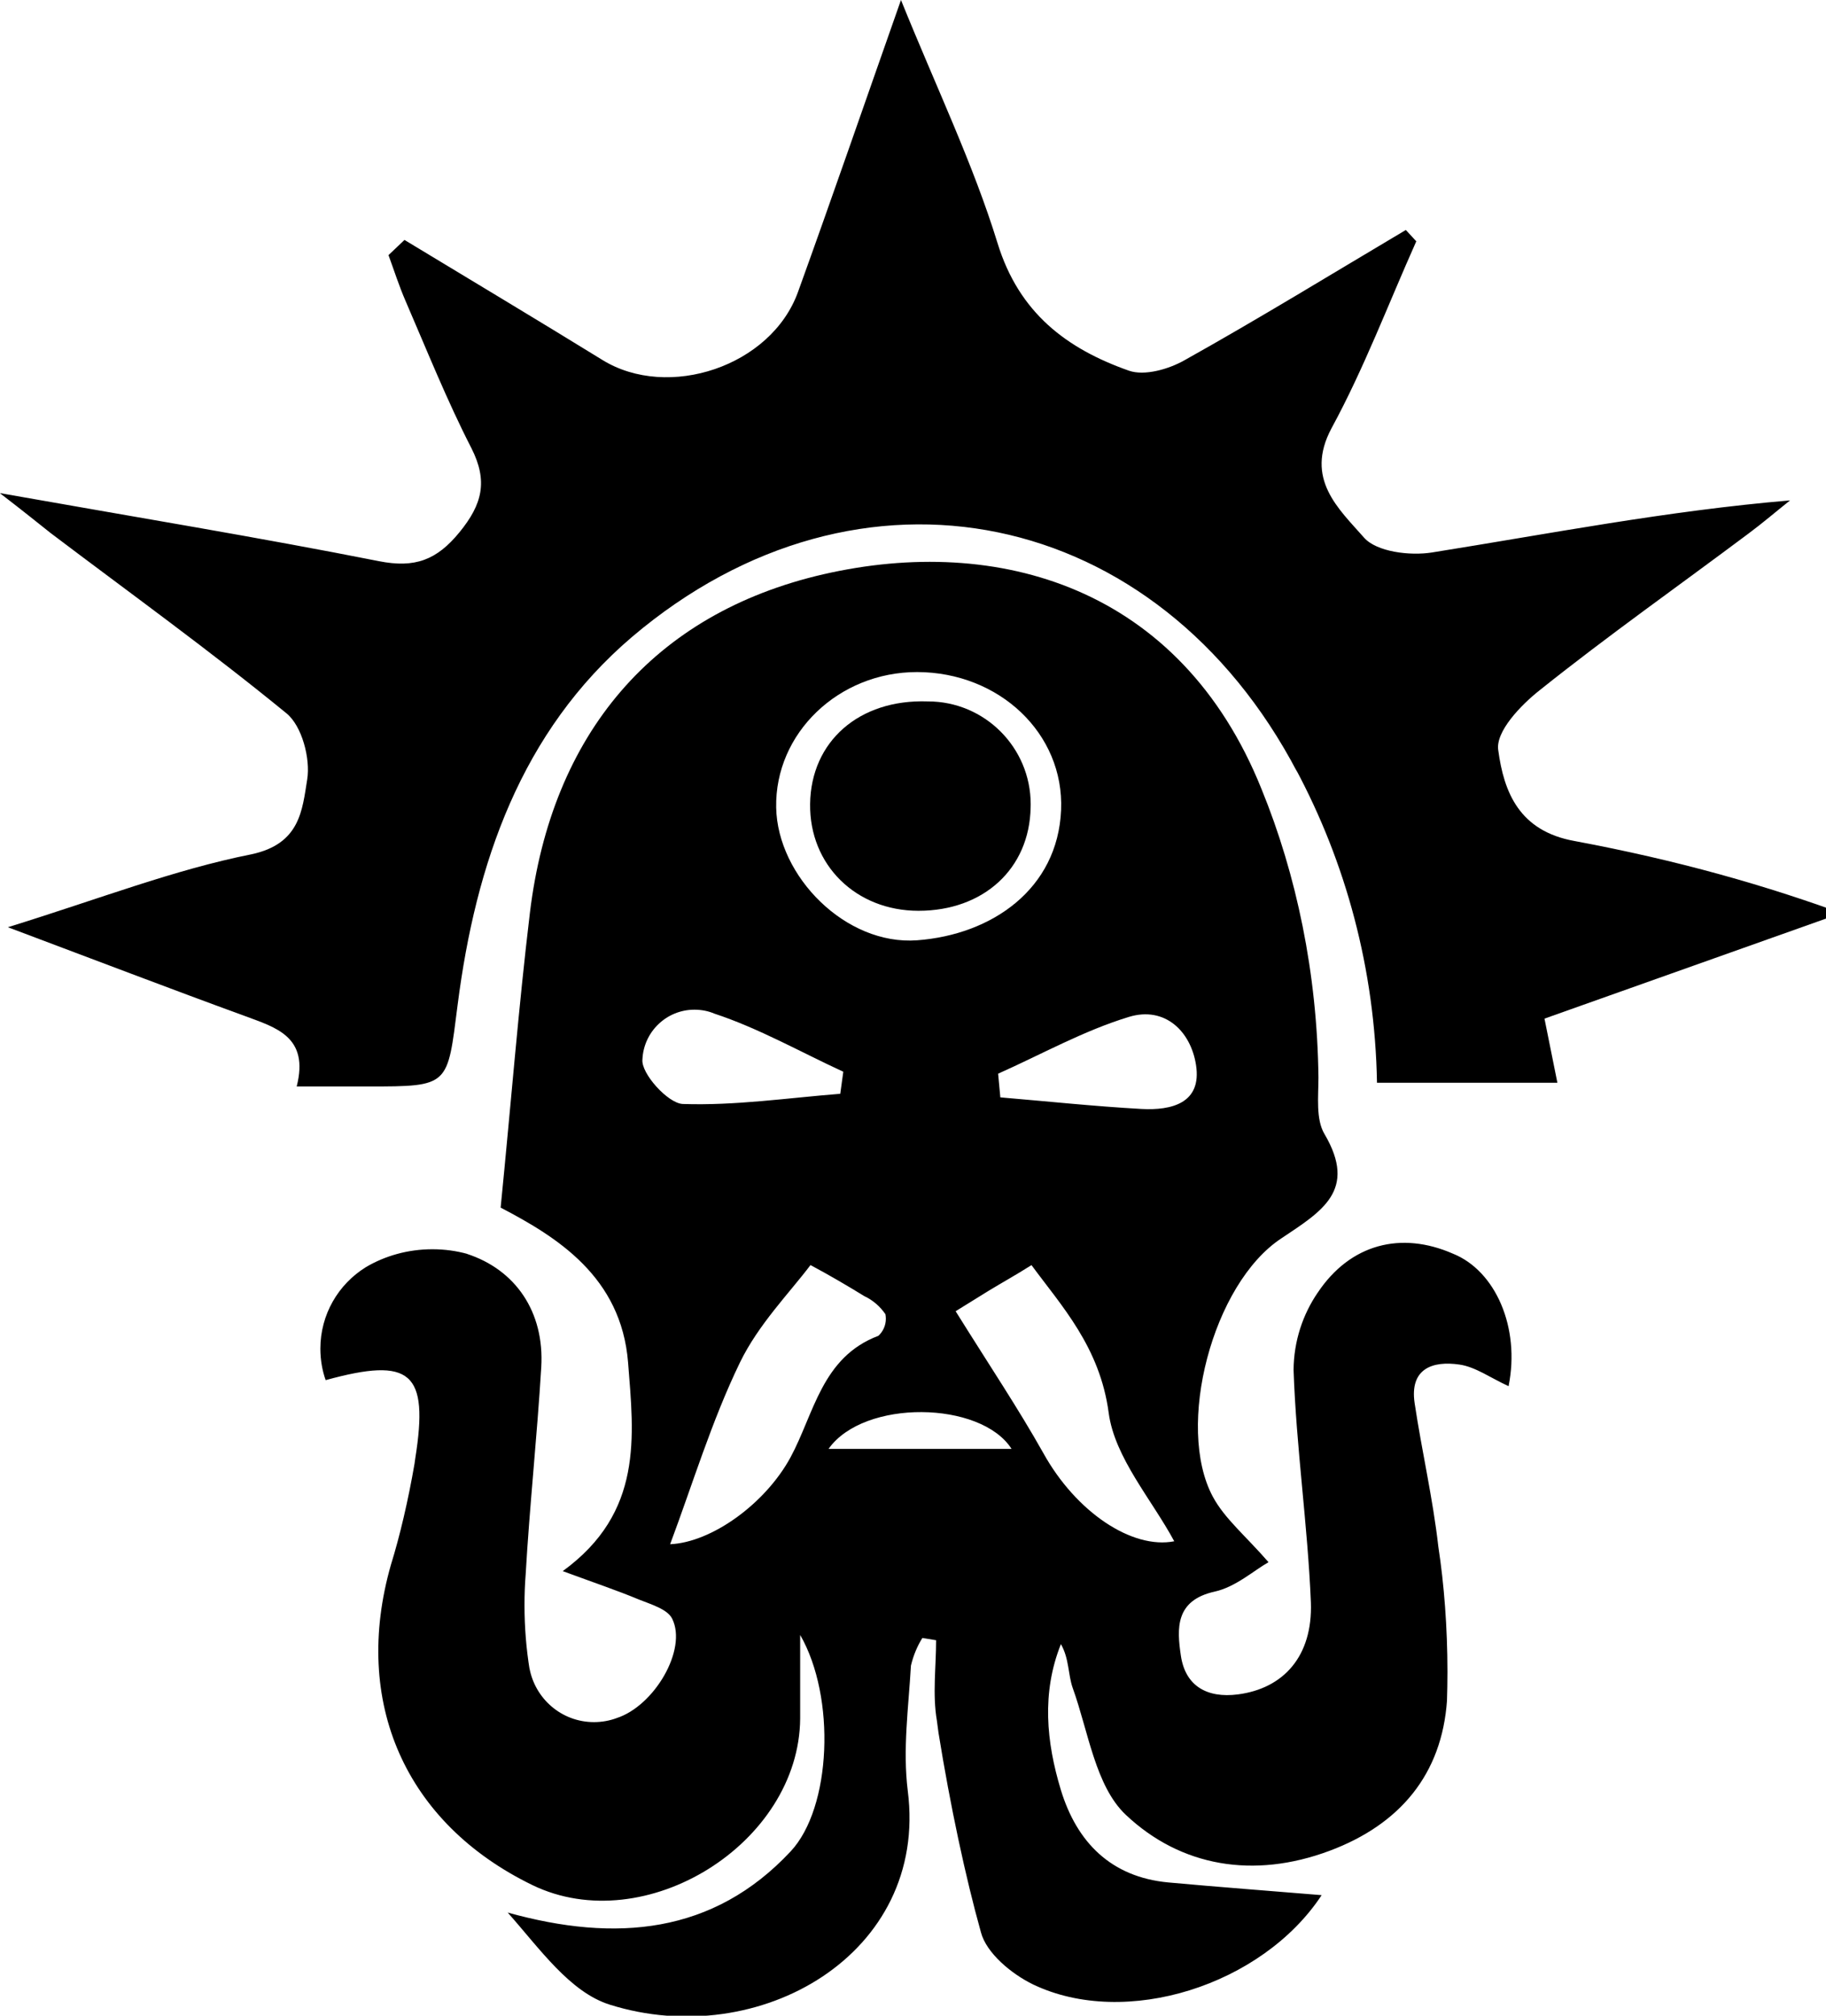 <!-- Generated by IcoMoon.io -->
<svg version="1.1" xmlns="http://www.w3.org/2000/svg" width="29" height="32" viewBox="0 0 29 32">
<title>factions-order-stormcast-thunderstrike</title>
<path d="M23.959 22.006c-0.288-0.132-0.525-0.306-0.779-0.343-0.425-0.063-0.796 0.061-0.713 0.614 0.114 0.76 0.29 1.513 0.376 2.275 0.092 0.598 0.145 1.287 0.145 1.989 0 0.159-0.003 0.317-0.008 0.475l0.001-0.023c-0.081 1.173-0.745 1.971-1.868 2.39-1.201 0.448-2.36 0.252-3.234-0.573-0.483-0.457-0.594-1.324-0.841-2.009-0.078-0.217-0.055-0.467-0.189-0.7-0.308 0.771-0.232 1.554 0 2.317 0.253 0.827 0.794 1.38 1.703 1.466 0.808 0.074 1.618 0.134 2.438 0.202-0.942 1.431-3.114 2.122-4.584 1.417-0.341-0.166-0.74-0.496-0.827-0.827-0.245-0.876-0.488-2.012-0.674-3.168l-0.026-0.195c-0.071-0.414-0.012-0.849-0.012-1.274l-0.218-0.036c-0.080 0.127-0.142 0.275-0.18 0.432l-0.002 0.010c-0.038 0.662-0.132 1.324-0.050 1.986 0.331 2.593-2.368 4.137-4.731 3.394-0.637-0.199-1.117-0.894-1.623-1.463 1.714 0.478 3.265 0.344 4.493-0.97 0.649-0.692 0.722-2.448 0.152-3.437 0 0.442 0 0.882 0 1.324-0.013 1.986-2.461 3.512-4.251 2.648-2.024-0.983-2.87-2.909-2.249-5.084 0.141-0.453 0.275-1.023 0.375-1.604l0.012-0.086c0.218-1.37-0.066-1.617-1.423-1.243-0.053-0.149-0.084-0.32-0.084-0.499 0-0.545 0.286-1.022 0.717-1.291l0.006-0.004c0.303-0.179 0.667-0.284 1.056-0.284 0.195 0 0.383 0.026 0.562 0.076l-0.015-0.003c0.771 0.25 1.235 0.92 1.182 1.8-0.066 1.1-0.185 2.196-0.248 3.296-0.012 0.145-0.018 0.313-0.018 0.483 0 0.351 0.028 0.695 0.083 1.031l-0.005-0.037c0.089 0.492 0.514 0.861 1.025 0.861 0.128 0 0.251-0.023 0.364-0.065l-0.007 0.002c0.599-0.19 1.129-1.089 0.885-1.579-0.076-0.152-0.331-0.225-0.53-0.305-0.341-0.142-0.692-0.26-1.208-0.45 1.284-0.933 1.129-2.14 1.038-3.31-0.108-1.367-1.135-1.996-2.024-2.461 0.165-1.655 0.283-3.171 0.465-4.682 0.343-2.831 1.954-4.748 4.66-5.372 2.767-0.635 5.67 0.197 6.96 3.412 0.554 1.355 0.884 2.926 0.903 4.571v0.008c0 0.303-0.043 0.662 0.096 0.895 0.528 0.897-0.045 1.228-0.683 1.655-1.097 0.72-1.686 2.99-1.091 4.101 0.189 0.352 0.525 0.626 0.885 1.041-0.235 0.134-0.523 0.394-0.854 0.467-0.632 0.139-0.601 0.591-0.538 1.016 0.070 0.478 0.41 0.68 0.907 0.616 0.72-0.094 1.188-0.602 1.158-1.46-0.051-1.233-0.233-2.459-0.275-3.692 0.004-0.456 0.145-0.877 0.384-1.227l-0.005 0.008c0.523-0.788 1.335-0.983 2.151-0.626 0.678 0.271 1.072 1.175 0.885 2.102zM15.177 20.816c0.543 0.87 0.993 1.541 1.39 2.247 0.521 0.943 1.413 1.536 2.082 1.405-0.356-0.662-0.945-1.324-1.041-2.037-0.139-1.048-0.753-1.703-1.226-2.347-0.263 0.166-0.477 0.283-0.688 0.412zM10.641 24.515c0.662-0.028 1.514-0.644 1.913-1.378 0.377-0.697 0.496-1.592 1.397-1.931 0.073-0.068 0.118-0.164 0.118-0.271 0-0.025-0.003-0.050-0.007-0.074v0.002c-0.084-0.122-0.195-0.219-0.326-0.282l-0.005-0.002c-0.27-0.166-0.551-0.331-0.859-0.496-0.331 0.439-0.827 0.942-1.12 1.546-0.45 0.928-0.753 1.935-1.11 2.888zM14.564 10.669c-1.246 0-2.259 0.971-2.237 2.151 0.021 1.092 1.105 2.193 2.241 2.107 1.185-0.089 2.231-0.813 2.284-2.069 0.050-1.211-0.98-2.186-2.287-2.189zM15.852 17.045l0.035 0.376c0.748 0.063 1.489 0.142 2.242 0.184 0.475 0.025 0.96-0.089 0.866-0.697-0.083-0.538-0.496-0.937-1.064-0.765-0.718 0.218-1.388 0.594-2.079 0.902zM13.345 17.363l0.048-0.349c-0.682-0.314-1.342-0.69-2.049-0.923-0.093-0.040-0.202-0.062-0.315-0.062-0.443 0-0.805 0.349-0.826 0.787v0.002c-0.026 0.22 0.405 0.7 0.642 0.708 0.831 0.028 1.666-0.096 2.501-0.162zM13.159 23.001h2.906c-0.488-0.763-2.345-0.793-2.906 0z"></path>
<path d="M6.424 3.809c1.049 0.635 2.102 1.264 3.144 1.906s2.679 0.104 3.106-1.081c0.533-1.474 1.044-2.956 1.635-4.634 0.564 1.395 1.145 2.598 1.534 3.861 0.341 1.109 1.099 1.676 2.087 2.024 0.247 0.086 0.629-0.023 0.88-0.165 1.185-0.662 2.347-1.375 3.517-2.069l0.166 0.18c-0.444 0.993-0.827 2.012-1.347 2.969-0.429 0.804 0.116 1.278 0.518 1.736 0.199 0.225 0.726 0.29 1.076 0.235 1.872-0.298 3.735-0.662 5.689-0.827-0.22 0.175-0.434 0.359-0.662 0.528-1.105 0.827-2.231 1.62-3.31 2.482-0.303 0.238-0.71 0.662-0.662 0.957 0.089 0.662 0.331 1.284 1.215 1.441 1.625 0.304 3.042 0.701 4.407 1.208l-0.183-0.060-4.705 1.671c0.066 0.331 0.127 0.632 0.205 1.018h-2.865c-0.032-1.807-0.496-3.499-1.293-4.985l0.029 0.059c-2.211-4.225-6.95-5.223-10.568-2.151-1.764 1.503-2.482 3.598-2.769 5.84-0.165 1.291-0.122 1.296-1.417 1.296h-1.139c0.202-0.793-0.331-0.935-0.827-1.12-1.18-0.43-2.353-0.88-3.76-1.408 1.453-0.45 2.639-0.913 3.869-1.158 0.773-0.165 0.806-0.7 0.885-1.188 0.053-0.331-0.083-0.851-0.331-1.051-1.213-0.993-2.491-1.913-3.743-2.86-0.209-0.165-0.412-0.331-0.808-0.635 2.179 0.386 4.107 0.702 6.022 1.081 0.571 0.113 0.918-0.018 1.279-0.46s0.455-0.809 0.189-1.334c-0.389-0.758-0.707-1.554-1.046-2.337-0.103-0.237-0.182-0.485-0.271-0.728z"></path>
<path d="M16.368 12.819c-0.017 0.97-0.745 1.64-1.781 1.64-0.993 0-1.734-0.726-1.721-1.696 0.013-0.993 0.778-1.665 1.865-1.628 0.002 0 0.004 0 0.006 0 0.901 0 1.632 0.731 1.632 1.632 0 0.019 0 0.037-0.001 0.056v-0.003z"></path>
</svg>
